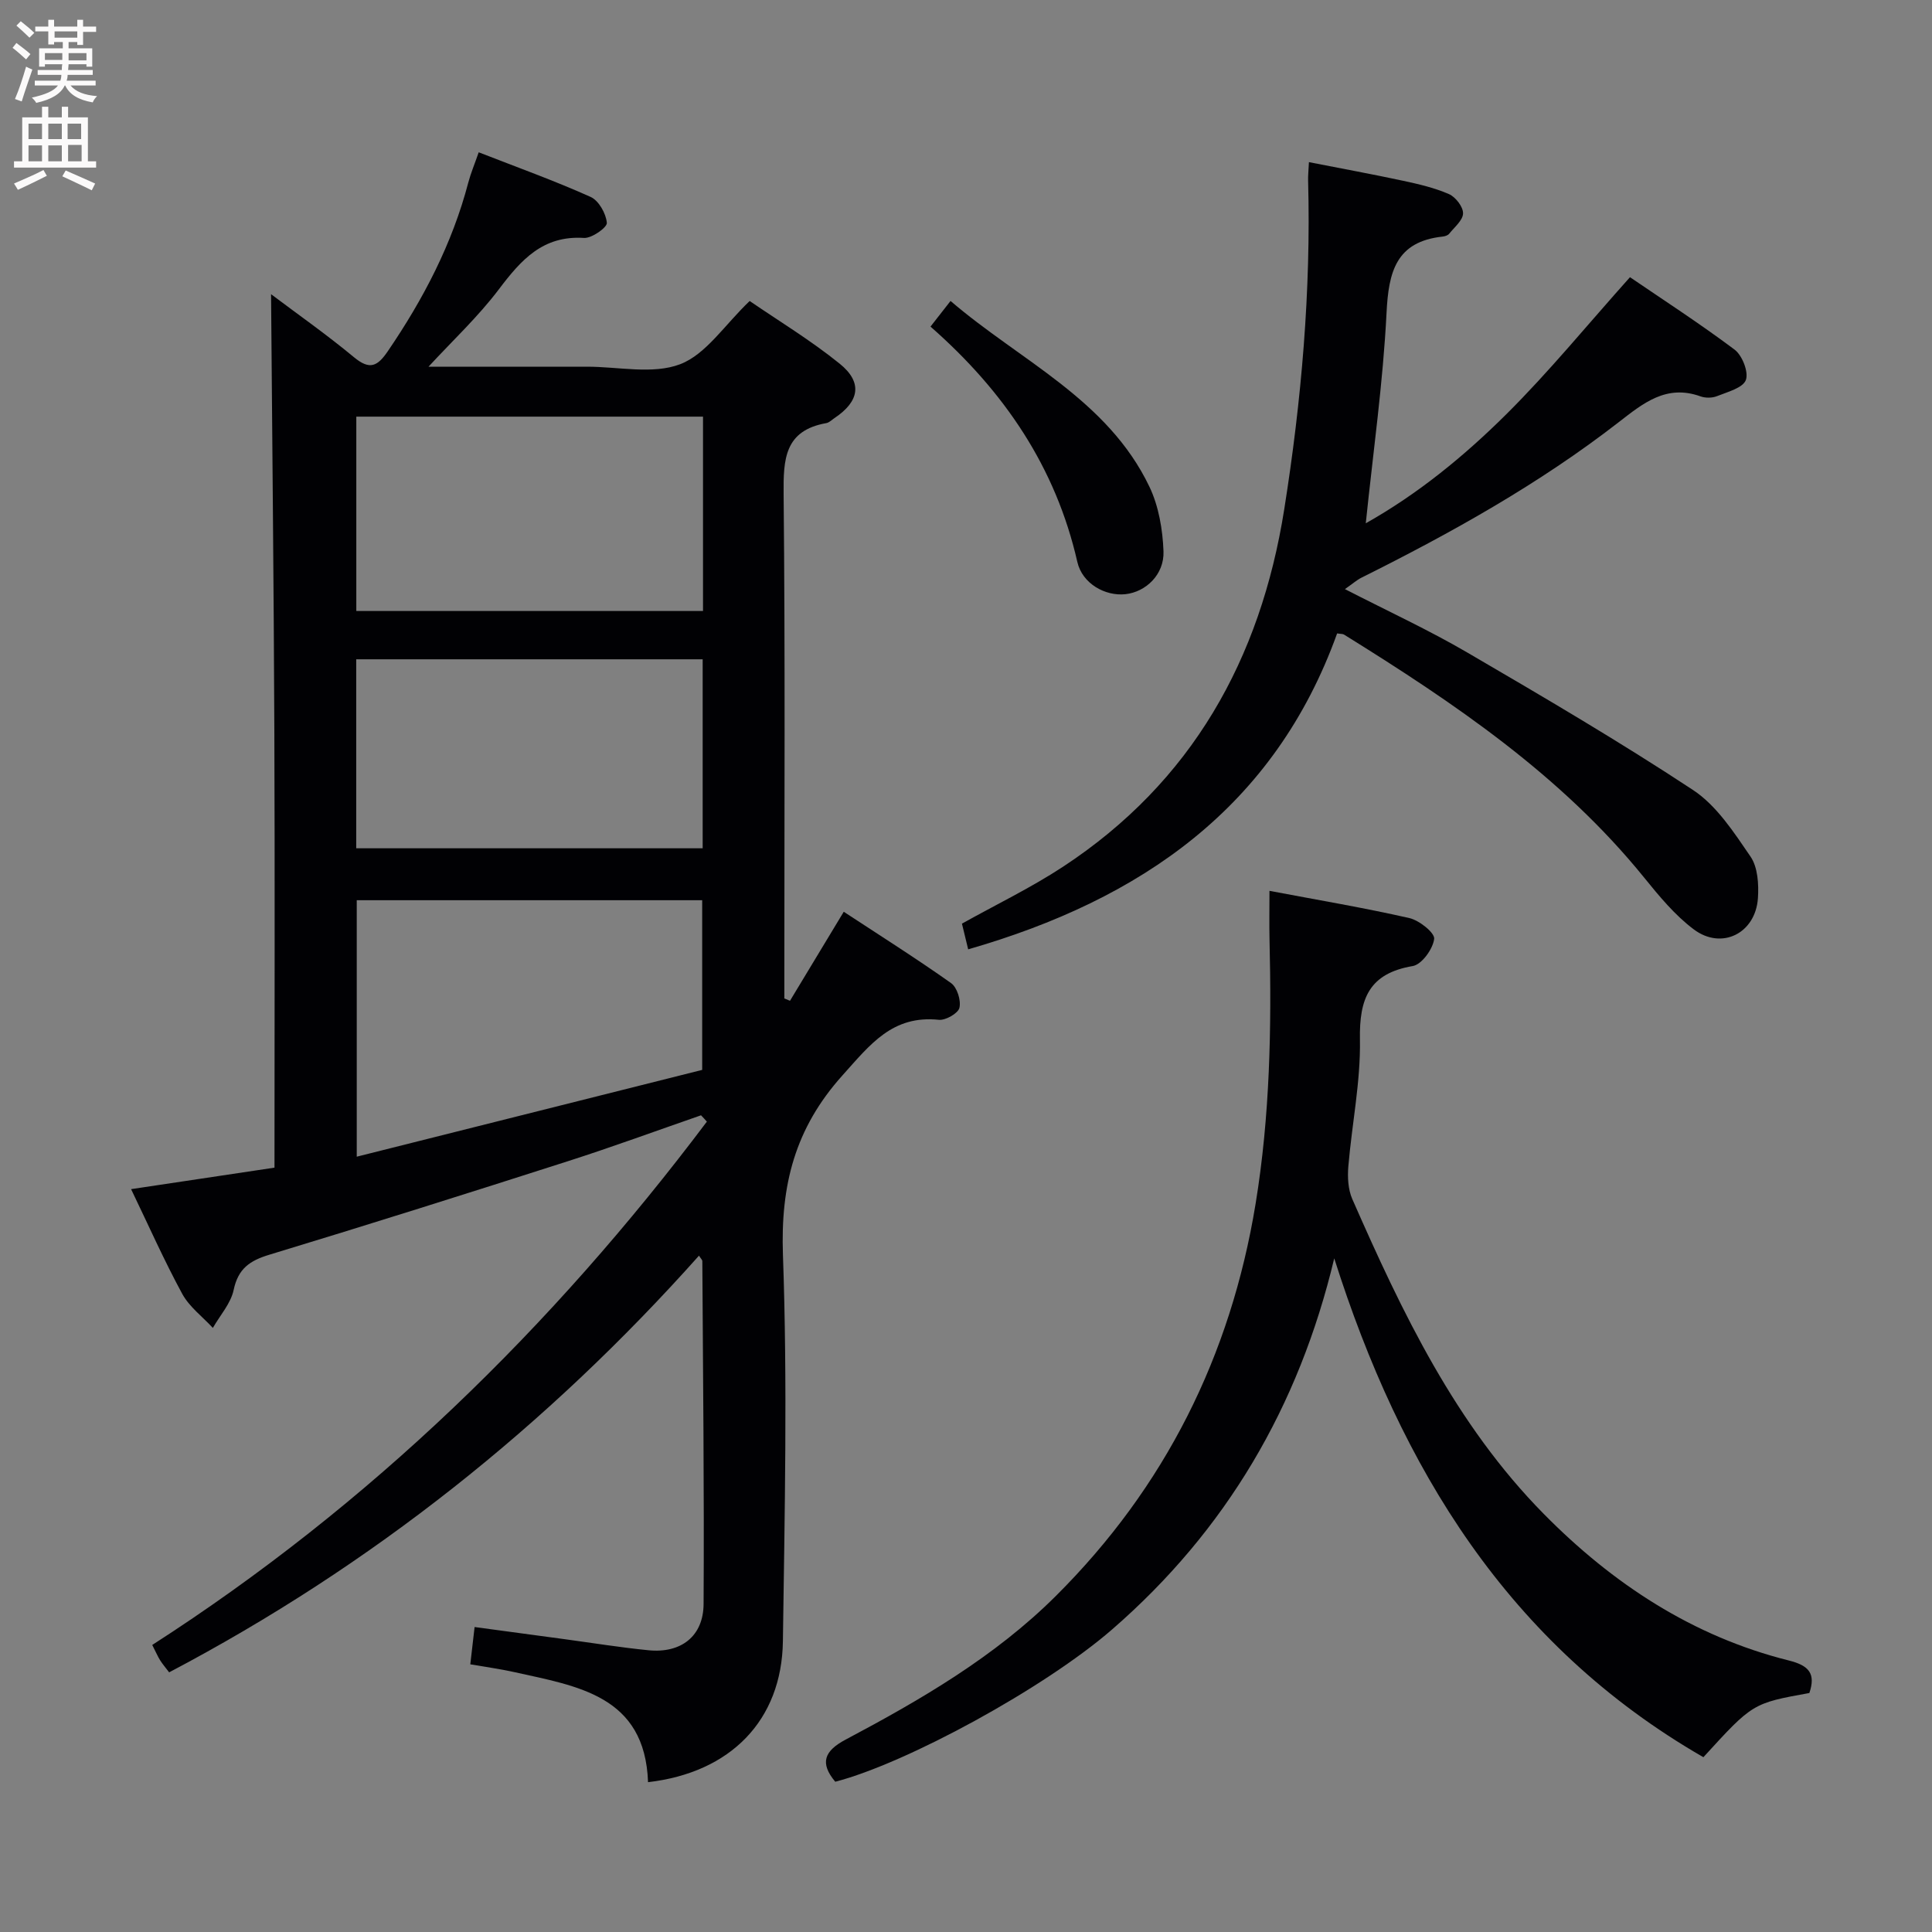<svg enable-background="new 0 0 400 400" viewBox="0 0 400 400" xmlns="http://www.w3.org/2000/svg"><rect x="0" y="0" width="400" height="400" fill="#808080" stroke="none"/><g fill="#010104"><path d="m145.14 230.91c-9.2 3.19-18.34 6.55-27.61 9.52-20.55 6.59-41.13 13.09-61.78 19.35-4.05 1.23-6.44 2.88-7.37 7.27-.59 2.81-2.82 5.27-4.31 7.88-2.16-2.34-4.88-4.36-6.35-7.07-3.78-6.96-6.99-14.22-10.58-21.66 10.11-1.52 19.61-2.94 29.69-4.45 0-30.29.09-60.42-.03-90.54-.12-30.08-.44-60.17-.68-90.3 5.4 4.07 11.48 8.33 17.18 13.06 3.29 2.73 4.88 1.85 7.01-1.28 7.36-10.8 13.32-22.21 16.65-34.91.5-1.9 1.28-3.73 2.15-6.25 7.94 3.1 15.69 5.88 23.17 9.24 1.68.75 3.2 3.45 3.36 5.37.08.95-3.13 3.23-4.74 3.12-8.49-.54-13 4.53-17.57 10.58-4.34 5.75-9.69 10.74-14.61 16.08h23.28 9.5c6.5-.01 13.64 1.65 19.31-.51 5.37-2.05 9.2-8.13 14.4-13.09 5.98 4.1 12.64 8.13 18.64 12.98 4.8 3.88 4.09 7.81-1.08 11.26-.55.37-1.09.93-1.69 1.04-8.66 1.53-8.91 7.47-8.84 14.72.33 33 .15 66 .15 99v5.4l1.17.48c3.59-5.96 7.19-11.91 11.13-18.43 7.43 4.88 14.96 9.63 22.22 14.77 1.25.89 2.09 3.57 1.73 5.11-.26 1.14-2.85 2.63-4.25 2.49-9.62-1-14.2 5.08-19.97 11.51-9.85 10.96-12.83 22.74-12.32 37.18.95 26.63.36 53.32-.01 79.98-.23 16.38-10.85 27.2-27.92 29.17-.63-17.95-14.62-19.87-27.74-22.8-2.88-.64-5.82-1.04-9.06-1.6.29-2.5.55-4.75.89-7.72 6.44.87 12.6 1.7 18.75 2.53 5.76.78 11.5 1.71 17.28 2.28 6.7.66 11.34-2.89 11.38-9.58.14-23.66-.12-47.32-.26-70.98 0-.27-.32-.54-.69-1.14-31.42 35.23-67.7 64.16-109.7 86.27-.7-.93-1.34-1.66-1.85-2.47-.52-.83-.91-1.75-1.65-3.2 45.11-29.01 82.79-65.76 114.83-108.35-.38-.44-.79-.87-1.21-1.31zm.24-9.4c0-12.29 0-23.67 0-35.13-24.04 0-47.63 0-71.52 0v53.1c24.25-6.09 47.83-12.01 71.52-17.97zm.17-135.25c-24.22 0-47.84 0-71.78 0v40.24h71.78c0-13.38 0-26.6 0-40.24zm-71.8 89.37h71.73c0-13.19 0-26.08 0-39.13-24.06 0-47.78 0-71.73 0z"/><path d="m200.45 196.55c-.58-2.4-.97-3.97-1.29-5.32 7.13-3.98 14.33-7.45 20.94-11.79 26.67-17.53 40.88-42.98 45.79-74.01 3.57-22.53 5.55-45.2 4.94-68.05-.03-.98.08-1.97.17-3.81 6.71 1.32 13.13 2.49 19.5 3.86 3.22.69 6.5 1.45 9.5 2.76 1.36.6 2.93 2.62 2.91 3.98-.02 1.43-1.78 2.86-2.87 4.22-.27.34-.87.54-1.35.59-9.65 1.04-11.2 7.29-11.62 15.77-.72 14.38-2.76 28.7-4.3 43.59 10.83-6.09 20.39-13.93 29.1-22.58 8.8-8.74 16.68-18.4 25.6-28.37 6.53 4.46 14.28 9.47 21.65 14.99 1.59 1.19 2.95 4.66 2.34 6.3-.62 1.64-3.78 2.46-5.95 3.33-1.01.41-2.42.42-3.45.05-7.05-2.53-11.82 1.39-16.91 5.34-16.49 12.8-34.64 22.91-53.27 32.2-.96.48-1.78 1.22-3.43 2.37 8.9 4.57 17.32 8.45 25.29 13.1 15.77 9.2 31.55 18.45 46.78 28.49 4.9 3.23 8.48 8.78 11.91 13.79 1.51 2.21 1.72 5.74 1.53 8.6-.49 7.28-7.49 10.81-13.28 6.47-3.92-2.94-7.17-6.89-10.29-10.74-17.16-21.18-39.32-36.13-62.13-50.3-.25-.16-.63-.11-1.42-.24-12.95 35.97-40.55 55.1-76.39 65.41z"/><path d="m352.67 363.81c-40.37-23.24-62.68-59.92-76.43-103.28-7.33 30.74-22.42 56.36-45.98 76.82-14.04 12.19-42.61 27.73-57.33 31.54-3.24-3.87-2.3-6.36 2.14-8.72 15.61-8.28 30.91-17.17 43.53-29.74 22.61-22.51 36.2-49.71 41.36-81.21 2.97-18.16 3.32-36.41 2.88-54.73-.07-3.12-.01-6.24-.01-10.05 10.14 1.92 19.62 3.51 28.97 5.64 2.05.47 5.28 3.05 5.13 4.31-.26 2.1-2.58 5.31-4.44 5.62-9.02 1.53-11.08 6.73-10.93 15.19.16 8.74-1.66 17.5-2.4 26.28-.19 2.24-.06 4.78.82 6.78 10.32 23.49 21.35 46.65 39.67 65.21 14.24 14.43 30.81 25.34 50.72 30.32 4.21 1.05 5.58 2.75 4.24 6.73-11.74 2.12-11.74 2.12-21.94 13.29z"/><path d="m192.65 67.62c1.48-1.89 2.59-3.32 4.15-5.31 14.41 12.38 32.51 20.36 41.17 38.45 1.93 4.03 2.75 8.88 2.92 13.39.17 4.82-3.67 8.41-7.88 8.87-4.22.45-8.94-2.2-9.96-6.68-4.47-19.6-15.11-35.3-30.4-48.72z"/></g><path d="m2.6 9.9.8-1c.9.7 1.9 1.4 2.9 2.3l-.9 1.1c-1.1-1-2-1.8-2.8-2.4zm.5 10.6c.9-2.1 1.6-4.3 2.3-6.7.4.2.8.4 1.3.6-.7 2.1-1.5 4.3-2.2 6.6zm.3-15.2.9-.9c1 .8 2 1.6 2.8 2.4l-1 1c-.9-.9-1.8-1.7-2.7-2.5zm12.6-1.2h1.2v1.4h2.7v1.1h-2.7v2.7h-1.2v-.6h-1.8v1.3h4.9v3.8h-1.2v-.5h-3.7c0 .4-.1.9-.1 1.2h5.1v1h-5.2c0 .5-.1.9-.2 1.2h6v1h-5.2c1.1 1.3 2.9 2 5.5 2.2-.4.4-.7.8-.9 1.3-2.9-.5-4.8-1.6-5.7-3.5h-.1c-.8 1.7-2.7 2.9-5.9 3.6-.2-.4-.6-.8-.9-1.1 2.8-.6 4.6-1.4 5.4-2.5h-4.8v-1h5.3c.1-.3.2-.7.2-1.2h-4.9v-1h5c0-.4 0-.8.1-1.2h-3.6v.5h-1.2v-3.8h4.9v-1.3h-1.8v.5h-1.2v-2.7h-2.7v-1h2.7v-1.4h1.2v1.4h4.8zm-6.7 8.3h3.6c0-.4 0-.9 0-1.4h-3.6zm1.9-4.6h4.8v-1.3h-4.7v1.3zm6.7 3.2h-3.7v1.5h3.7z" fill="#fbfafa"/><path d="m8.7 22.1h1.3v2.2h2.8v-2.2h1.3v2.2h4.1v9.1h1.7v1.3h-17v-1.3h1.7v-9.1h4.1zm.3 13.1.7 1.2c-1.8.9-3.8 1.9-6 2.9-.2-.4-.5-.8-.8-1.3 2.3-1 4.4-1.9 6.1-2.8zm-3.1-6.4h2.8v-3.2h-2.8zm0 4.6h2.8v-3.3h-2.8zm4.1-4.6h2.8v-3.2h-2.8zm0 4.6h2.8v-3.3h-2.8zm3.6 1.9c2.1.9 4.1 1.8 6.1 2.7l-.7 1.4c-2.2-1.1-4.2-2-6.1-2.9zm3.2-9.7h-2.8v3.2h2.8zm-2.7 7.8h2.8v-3.4h-2.8z" fill="#fbfafa"/></svg>
